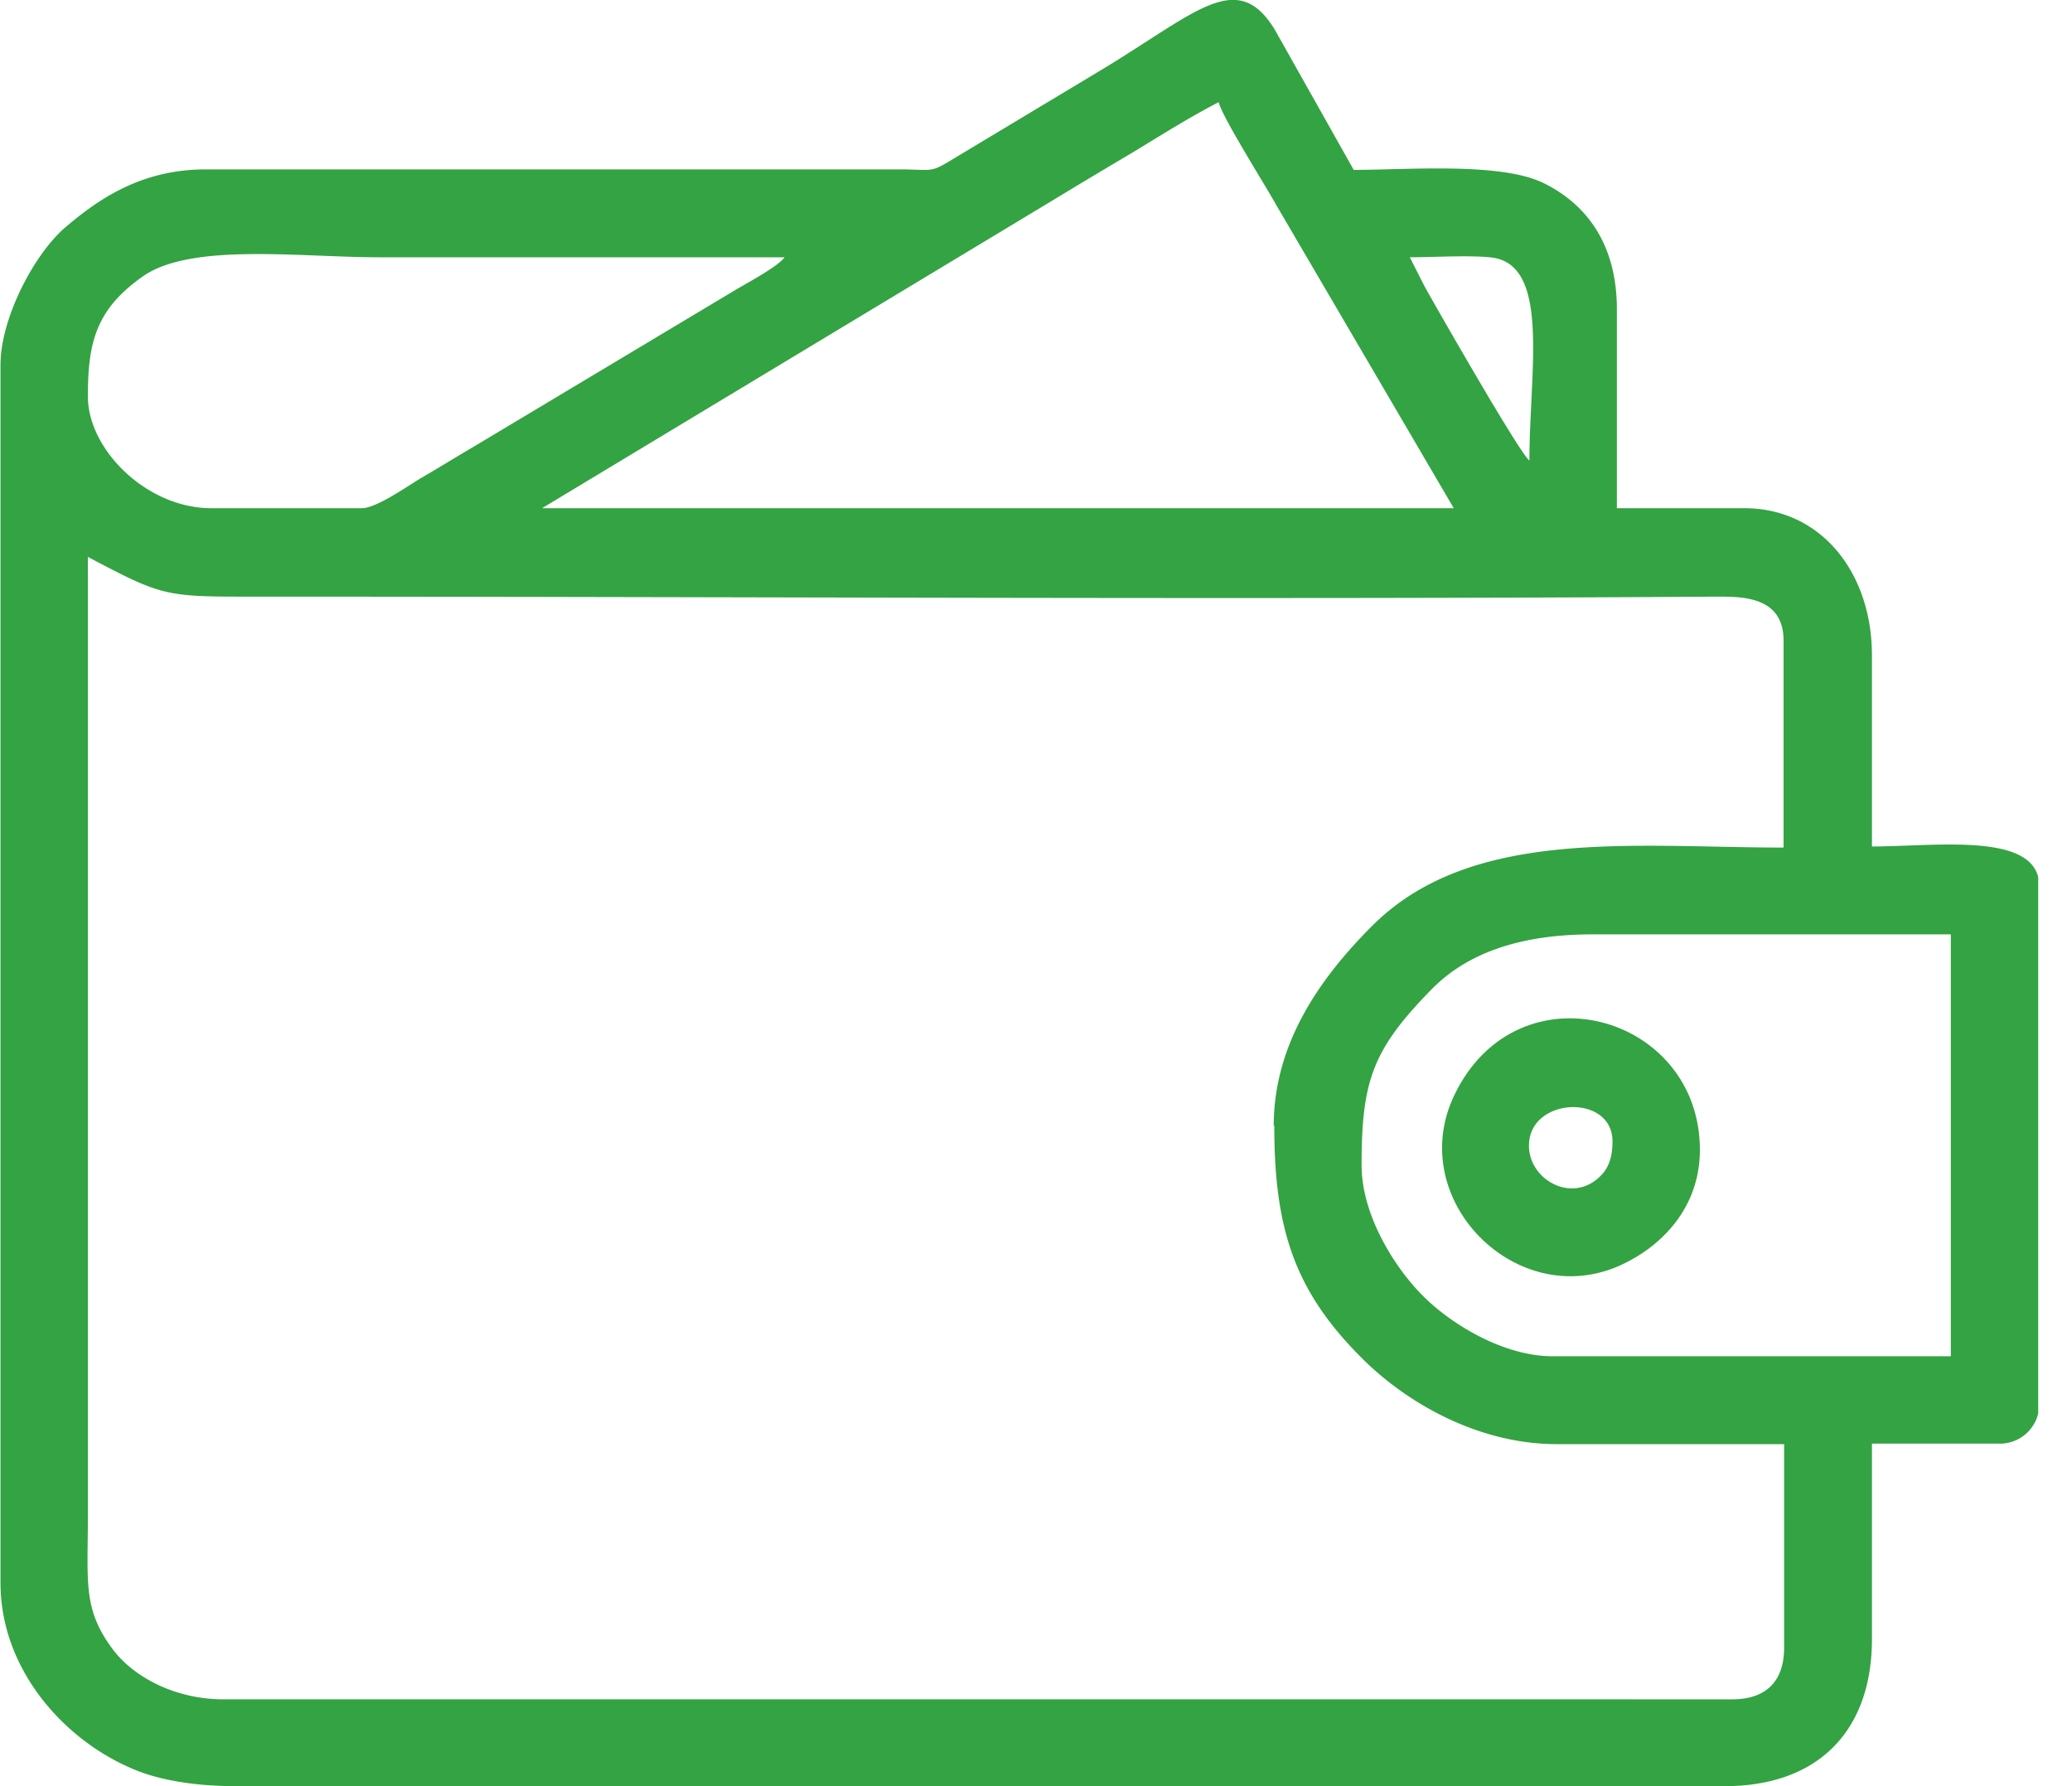 <svg width="29" height="25" fill="none" xmlns="http://www.w3.org/2000/svg"><g clip-path="url(#clip0_35_790)" fill-rule="evenodd" clip-rule="evenodd" fill="#34A343"><path d="M19.057 16.308c0-1.185.156-1.622.986-2.467.504-.511 1.252-.763 2.245-.763h5.016v5.905h-5.572c-.711 0-1.452-.474-1.823-.852-.377-.378-.852-1.111-.852-1.823zm-1.222-.555c0 1.43.274 2.304 1.215 3.245.585.593 1.593 1.215 2.741 1.215h3.18v2.846c0 .474-.253.726-.727.726H3.127c-.667 0-1.245-.304-1.541-.69-.43-.57-.356-.94-.356-1.874V7.795c1.097.578 1.074.556 2.504.556 6.72 0 13.575.044 20.28 0 .349 0 .949-.015.949.615v2.897c-2.105 0-4.372-.29-5.758 1.096-.726.726-1.378 1.645-1.378 2.801l.008-.007zM17.057 1.43c.044.2.644 1.149.8 1.43l2.49 4.253H7.587l7.091-4.275c.415-.252.763-.46 1.186-.711.415-.252.778-.482 1.193-.697zm2.675 2.171c.333 0 .792-.03 1.118 0 .86.074.556 1.578.556 2.845-.133-.096-1.274-2.09-1.467-2.437l-.207-.408zM5.075 7.113H2.956c-.904 0-1.726-.822-1.726-1.563s.104-1.215.77-1.682c.675-.474 2.201-.267 3.298-.267h5.683c-.096.133-.519.356-.704.467L6.617 6.26c-.267.156-.467.282-.734.437-.185.111-.615.415-.815.415h.007zM.007 5.105v17.05c0 1.23.92 2.245 1.934 2.637.37.141.852.208 1.356.208H24.14c1.297 0 2.06-.763 2.06-2.06v-2.734h1.786a.55.55 0 00.556-.556v-7.246c0-.771-1.438-.556-2.342-.556V9.173c0-1.156-.711-2.06-1.786-2.06H22.63V4.327c0-.889-.408-1.46-1.023-1.763-.6-.297-1.912-.186-2.66-.186L17.842.415c-.526-.86-1.09-.245-2.415.556L13.27 2.267c-.237.141-.237.111-.614.104H2.903c-.889-.007-1.489.385-1.985.808C.474 3.557.007 4.46.007 5.105z"/><path d="M21.399 16.034c0-.681 1.17-.733 1.17-.059 0 .185-.037.326-.125.437-.386.467-1.045.126-1.045-.378zm2.393.06c0-1.905-2.556-2.609-3.438-.764-.697 1.46.874 3.038 2.327 2.379.57-.26 1.111-.8 1.111-1.615z"/></g><defs><clipPath id="clip0_35_790"><path fill="#fff" d="M0 0h28.527v25H0z"/></clipPath></defs></svg>